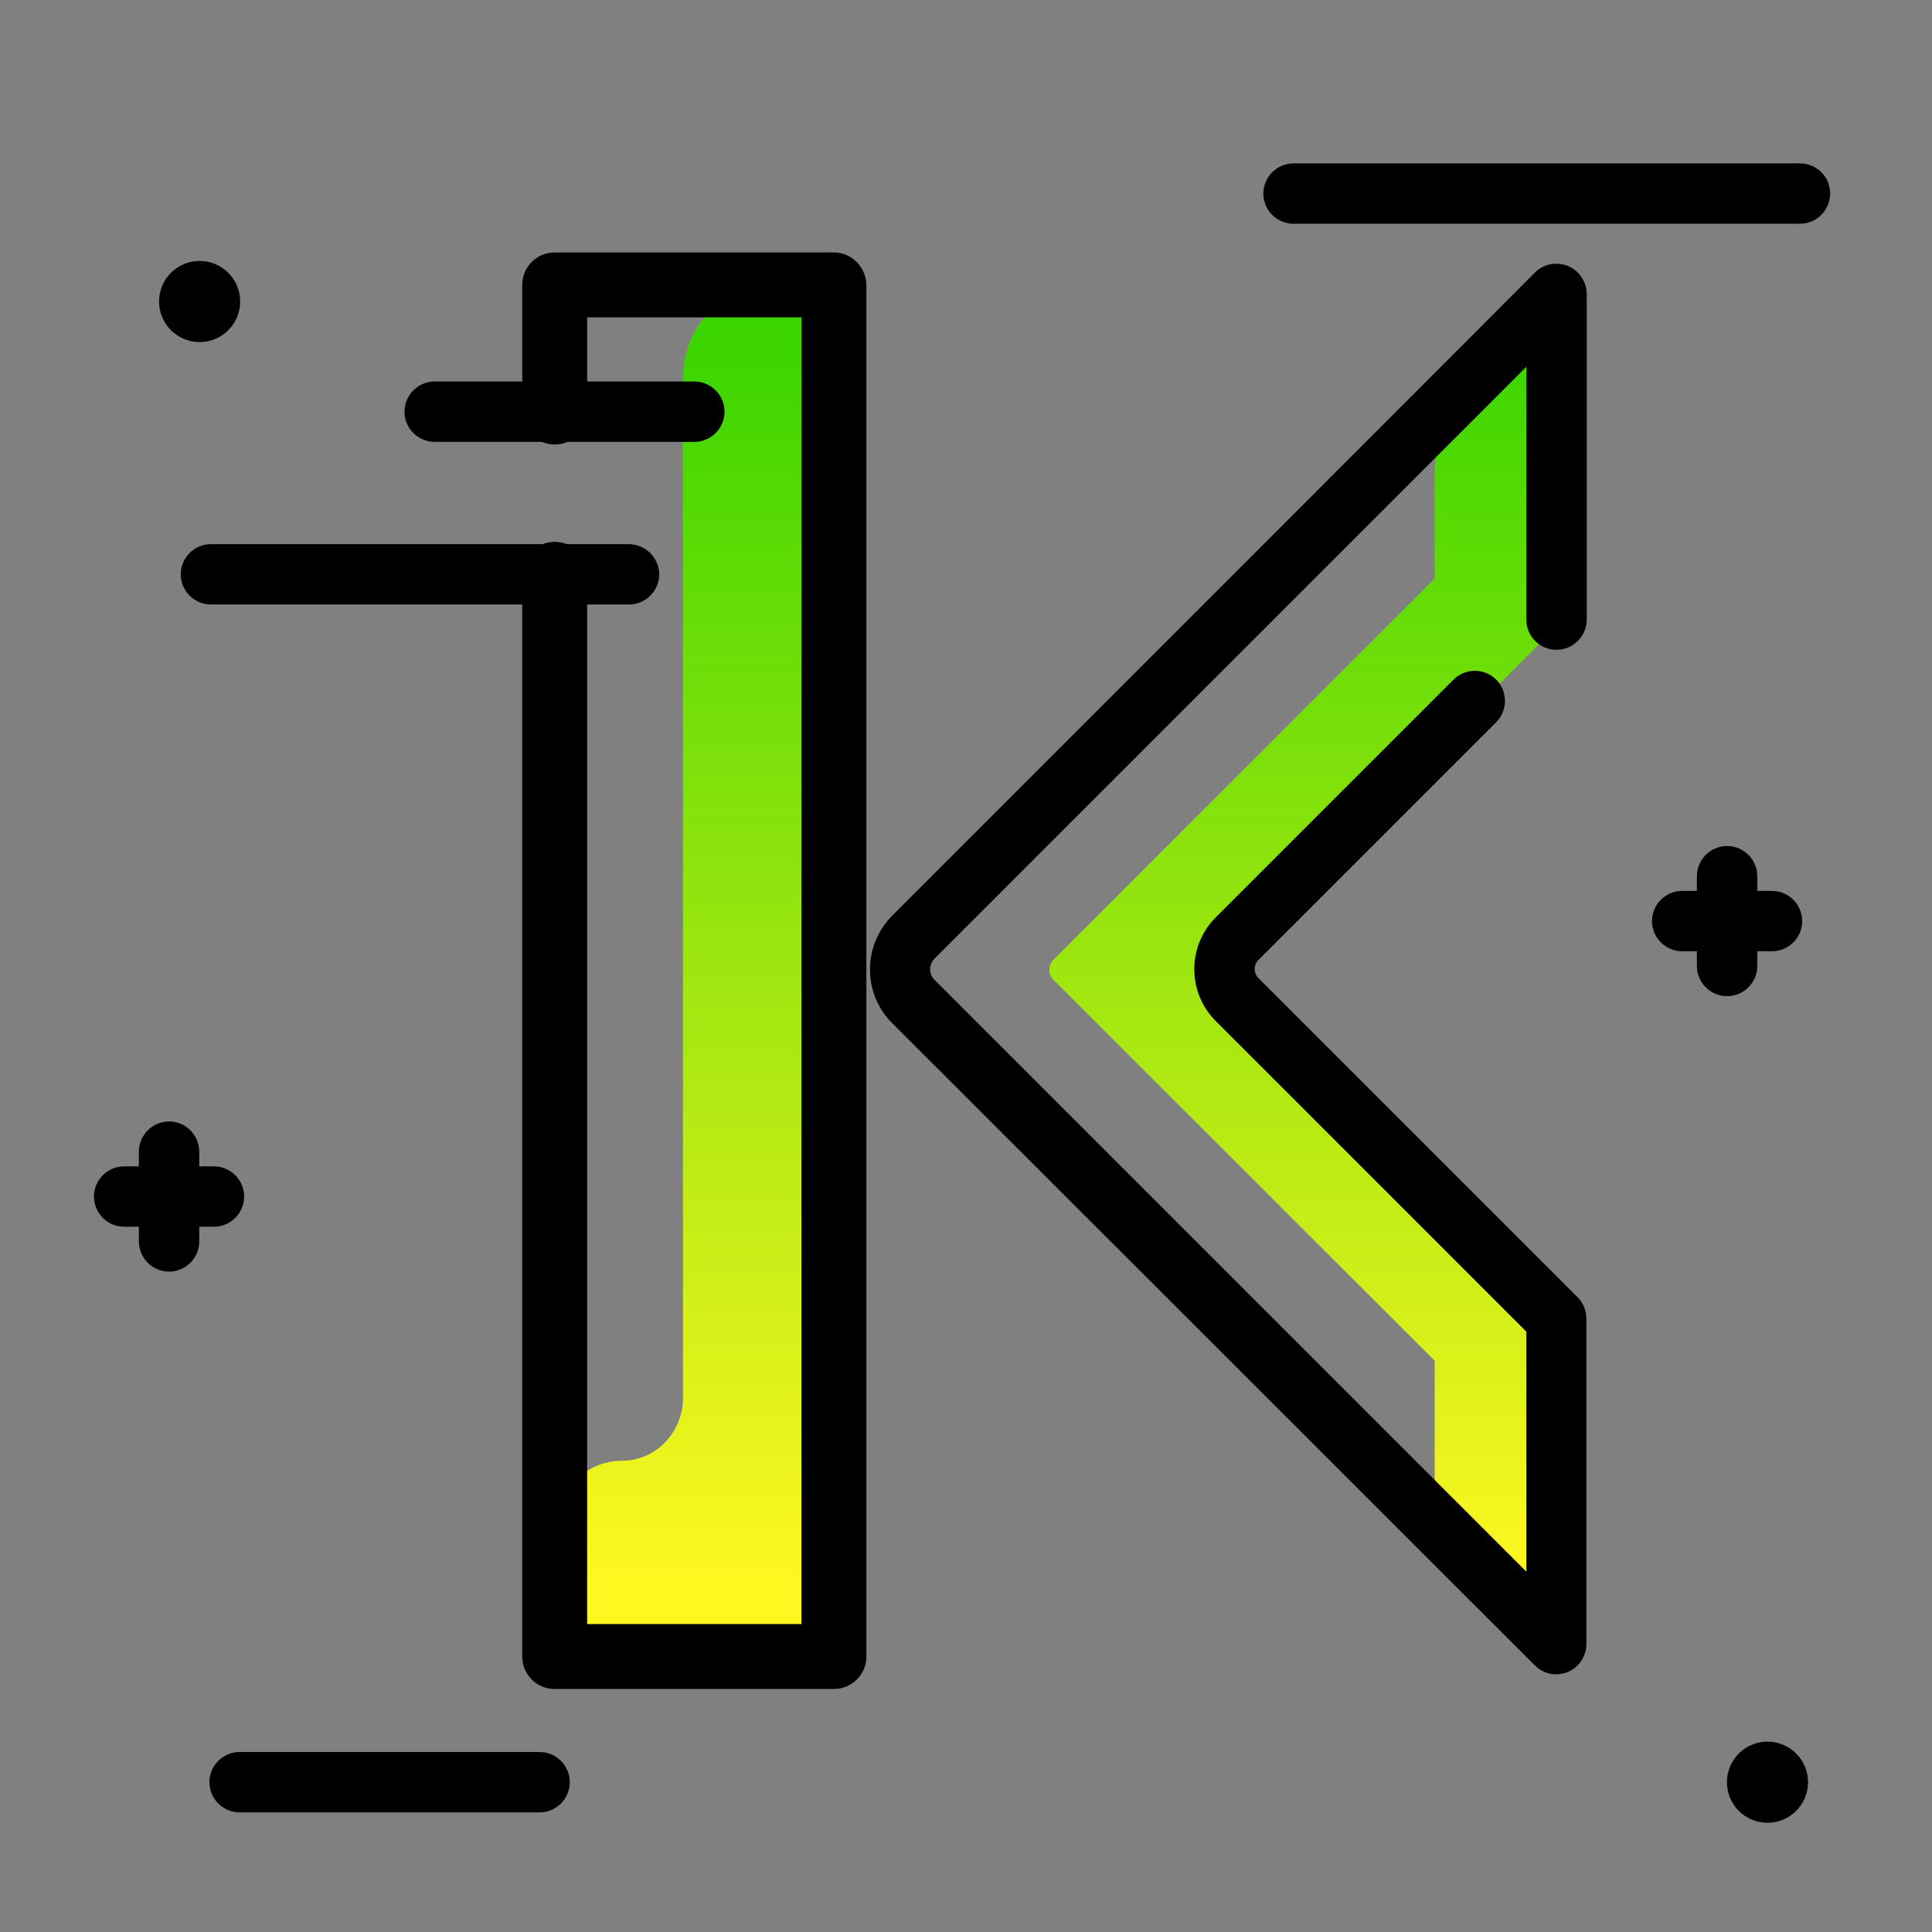 <svg version="1.1" xmlns="http://www.w3.org/2000/svg" xmlns:xlink="http://www.w3.org/1999/xlink" x="0px" y="0px" viewBox="0 0 512 512"><rect x="0" y="0" width="512" height="512" fill="#808080" stroke="none"/><linearGradient id="SVGID_1_" gradientUnits="userSpaceOnUse" x1="280.434" y1="420.047" x2="280.434" y2="91.975"><stop offset="0" style="stop-color: #fff720"></stop><stop offset="1" style="stop-color: #3cd500"></stop></linearGradient><path fill="url(#SVGID_1_)" d="M204.6,75.5h10v297.4V435h-33.6h-34v-29.3c0-10.3,8-18.6,17.9-18.6c8.9,0,16.1-7.5,16.1-16.7V99.9 C181.1,86.4,191.6,75.5,204.6,75.5z M413.8,164.7V90.6h-10c-13,0-23.6,21.1-23.6,34.6v28.1c-42.5,42.5-89.4,89.4-101,101 c-1.5,1.5-1.5,3.9,0,5.4l101,100.9v40.9l33.6,33.6v-89.3l-33.6-29.9l-51-55c-4-4-0.5-14.1,3.6-18l47.5-46.2v1.8 C392.1,186.5,403.6,175,413.8,164.7z"></path><path d="M485,51.3c0,4.4-3.6,8-8,8H342.8c-4.4,0-8-3.6-8-8s3.6-8,8-8H477C481.5,43.3,485,46.9,485,51.3z M143,464.3H63.5 c-4.4,0-8,3.6-8,8s3.6,8,8,8H143c4.4,0,8-3.6,8-8S147.4,464.3,143,464.3z M60.5,87.5c4.2-4.2,4.2-11,0-15.2c-4.2-4.2-11-4.2-15.2,0 c-4.2,4.2-4.2,11,0,15.2C49.5,91.7,56.3,91.7,60.5,87.5z M460.8,464.7c-4.2,4.2-4.2,11,0,15.2c4.2,4.2,11,4.2,15.2,0 c4.2-4.2,4.2-11,0-15.2C471.8,460.5,465,460.5,460.8,464.7z M56.7,325.1c4.4,0,8-3.6,8-8s-3.6-8-8-8h-3.9v-3.9c0-4.4-3.6-8-8-8 s-8,3.6-8,8v3.9h-3.9c-4.4,0-8,3.6-8,8s3.6,8,8,8h3.9v3.9c0,4.4,3.6,8,8,8s8-3.6,8-8v-3.9H56.7z M465.7,256v-3.9h3.9 c4.4,0,8-3.6,8-8s-3.6-8-8-8h-3.9v-3.9c0-4.4-3.6-8-8-8s-8,3.6-8,8v3.9h-3.9c-4.4,0-8,3.6-8,8s3.6,8,8,8h3.9v3.9c0,4.4,3.6,8,8,8 S465.7,260.4,465.7,256z M166.6,144.2H55.9c-4.4,0-8,3.6-8,8s3.6,8,8,8h110.8c4.4,0,8-3.6,8-8S171,144.2,166.6,144.2z M184,101.1 h-68.8c-4.4,0-8,3.6-8,8s3.6,8,8,8H184c4.4,0,8-3.6,8-8S188.4,101.1,184,101.1z"></path><path d="M404.5,164.2v-67c-18.1,18.1-59.9,59.9-156.8,156.8c-1.6,1.6-1.6,4.2,0,5.7l156.8,156.8v-63.6l-82.3-82.3 c-7.6-7.6-7.6-19.9,0-27.5l63-63c3.1-3.1,8.2-3.1,11.3,0c3.1,3.1,3.1,8.2,0,11.3l-63,63c-0.9,0.9-1,1.9-1,2.4s0.1,1.5,1,2.4 l84.6,84.6c1.5,1.5,2.3,3.5,2.3,5.7v86.2c0,3.2-1.9,6.1-4.9,7.4c-1,0.4-2,0.6-3.1,0.6c-2.1,0-4.1-0.8-5.6-2.3l-0.9-0.9L236.4,271.1 c-7.8-7.8-7.8-20.5,0-28.4c62.5-62.5,168.4-168.4,170.3-170.4c2.2-2.3,5.6-3,8.6-1.9c3.1,1.2,5.1,4.1,5.2,7.4l0,1.6c0,0,0,0.1,0,0.1 v84.7c0,4.4-3.6,8-8,8S404.5,168.7,404.5,164.2z M221,66.9H147c-4.7,0-8.6,3.8-8.6,8.6v33.7c0,4.7,3.8,8.6,8.6,8.6s8.6-3.8,8.6-8.6 V84.1h56.8v346.3h-56.8V152.2c0-4.7-3.8-8.6-8.6-8.6s-8.6,3.8-8.6,8.6V439c0,4.7,3.8,8.6,8.6,8.6H221c4.7,0,8.6-3.8,8.6-8.6V75.5 C229.5,70.8,225.7,66.9,221,66.9z"></path></svg>

